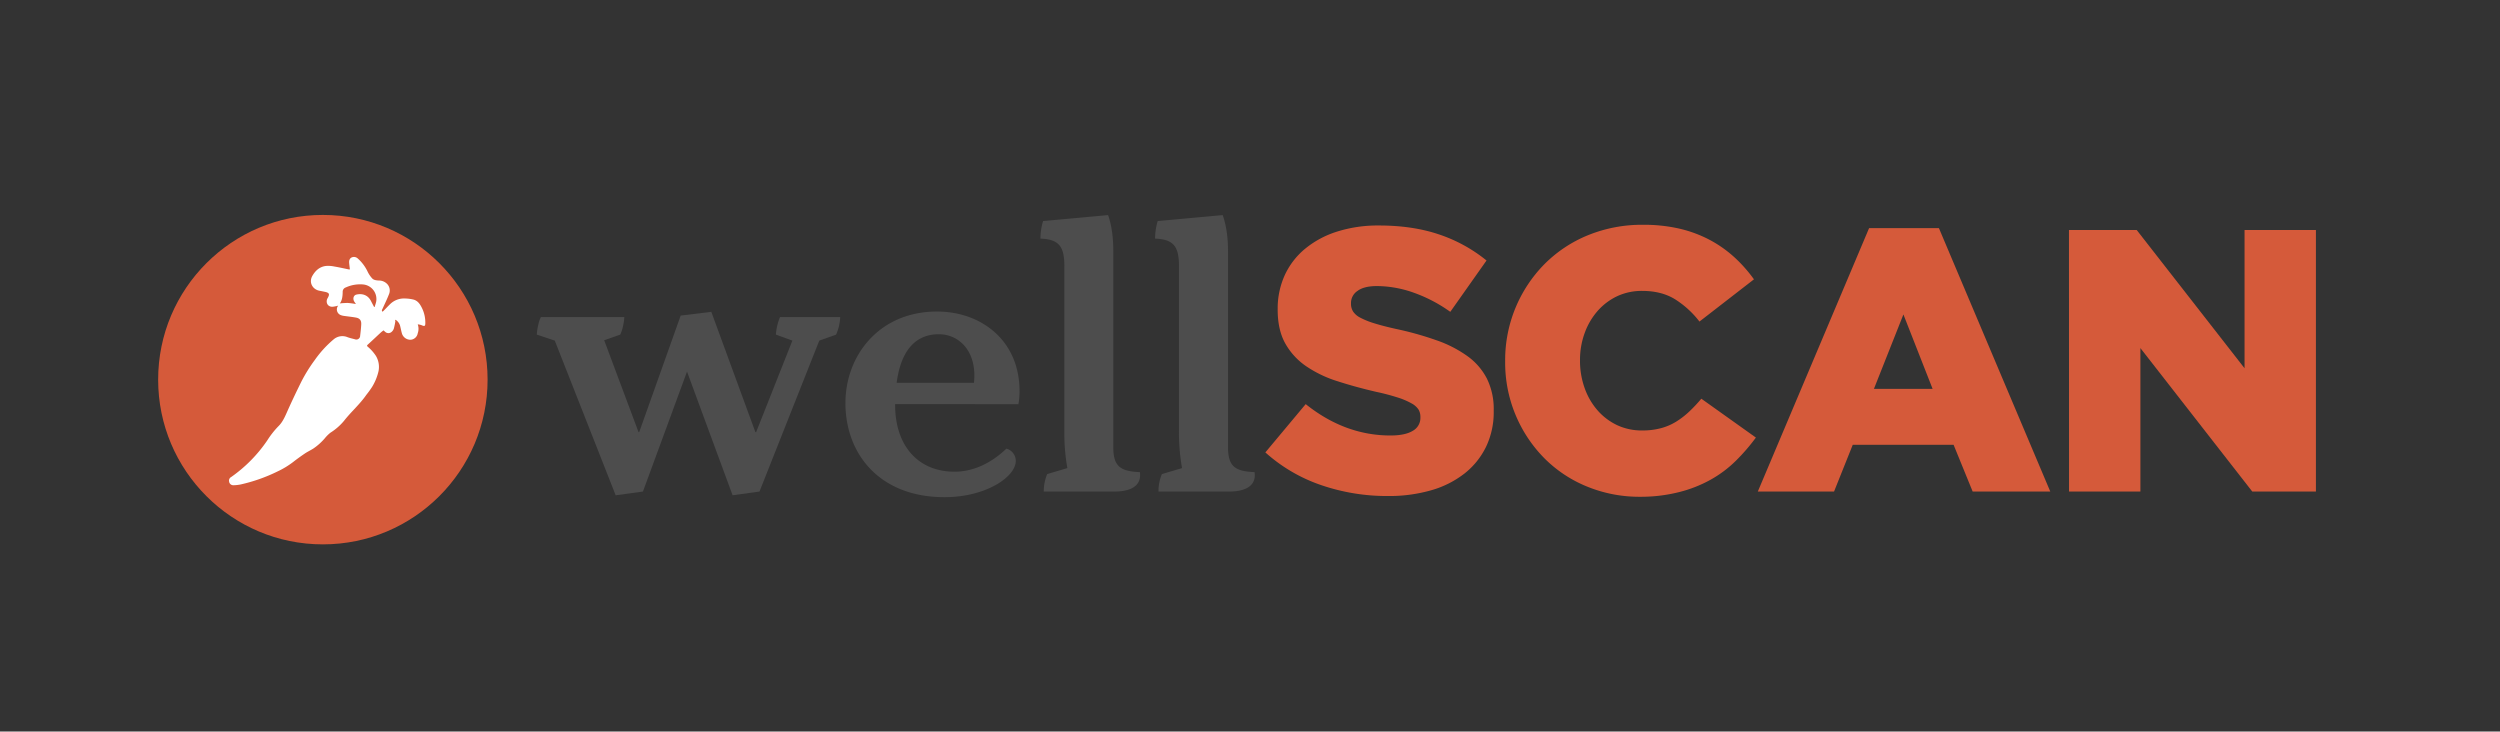 <svg id="Layer_1" data-name="Layer 1" xmlns="http://www.w3.org/2000/svg" viewBox="0 0 1408 412"><rect x="0" y="0" width="1408" height="412" fill="#333333" stroke="none"/><defs><style>.cls-1{fill:#4d4d4d;}.cls-2{fill:#d55a3a;}.cls-3{fill:#fff;}</style></defs><title>wellscan-logo</title><path class="cls-1" d="M312.45,191.83l-10.1-3.37c0-2.1,1-7.78,2.32-9.88h46.92c0,2.31-1.06,7.78-2.32,9.88l-9,3.16,19.36,51.76H360l23.36-65.65,17.25-2.1,24.83,67.75h.42l20.41-51.55L437,188.46a30.47,30.47,0,0,1,2.31-9.88H473.2a27,27,0,0,1-2.32,9.88l-9.46,3.37-33.67,85-15.15,2.11-25.67-69.65-24.82,67.54-15.36,2.11Z"/><path class="cls-1" d="M504.13,227.6V228c0,22.93,12.84,37.66,33.46,37.66,9.68,0,19.78-4,29.24-13a7.18,7.18,0,0,1,5.26,6.94c0,8.84-16.62,20.41-40.18,20.41-36.61,0-55.76-24.41-55.76-53,0-26.93,19.15-51.55,51.55-51.55,24.83,0,46.5,16.2,46.5,44.82a41.75,41.75,0,0,1-.63,7.36Zm.84-12h43.56c1.89-17.26-8-27.36-19.78-27.36C514.23,188.25,507.08,199.41,505,215.61Z"/><path class="cls-1" d="M589.77,267l11.36-3.37a114.31,114.31,0,0,1-1.68-21.46V149.75c0-11.57-3.58-14.94-13.47-15.36a35,35,0,0,1,1.48-9.89l36.61-3.36c2.1,5.89,2.94,13,2.94,20.19V251.8c0,10.73,3.79,13.67,14.94,14.09,1.26,8-5.68,10.94-14.1,10.94h-40A25.58,25.58,0,0,1,589.77,267Z"/><path class="cls-1" d="M654.37,267l11.36-3.37A113.55,113.55,0,0,1,664,242.12V149.75c0-11.57-3.57-14.94-13.46-15.36a35.34,35.34,0,0,1,1.47-9.89l36.61-3.36c2.1,5.89,3,13,3,20.19V251.8c0,10.73,3.78,13.67,14.93,14.09,1.27,8-5.68,10.94-14.09,10.94h-40A25.43,25.43,0,0,1,654.37,267Z"/><path class="cls-2" d="M781.66,279.36a114.36,114.36,0,0,1-37.56-6.14,90.87,90.87,0,0,1-31.45-18.42l22.72-27.2q22.1,17.67,47.76,17.67,8.21,0,12.52-2.62a8.28,8.28,0,0,0,4.32-7.46v-.42a8,8,0,0,0-1.05-4.1,10.85,10.85,0,0,0-3.9-3.46,40,40,0,0,0-7.57-3.25,125.52,125.52,0,0,0-12.31-3.26q-11.79-2.73-21.88-6a66.78,66.78,0,0,1-17.57-8.4A38.16,38.16,0,0,1,723.9,193.5q-4.3-7.67-4.31-19v-.42a45.42,45.42,0,0,1,3.89-18.9,42.09,42.09,0,0,1,11.36-14.92,53.54,53.54,0,0,1,18-9.76A75.86,75.86,0,0,1,776.61,127q18.95,0,33.77,5a85.3,85.3,0,0,1,26.83,14.71L816.8,175.63a82.76,82.76,0,0,0-20.73-10.84,62.62,62.62,0,0,0-20.51-3.68q-7.37,0-11,2.73a8.13,8.13,0,0,0-3.68,6.72V171a8.2,8.2,0,0,0,1.16,4.41,10.46,10.46,0,0,0,4,3.47,43.88,43.88,0,0,0,7.78,3.15q5,1.58,12.52,3.25a179.77,179.77,0,0,1,22.83,6.41,68.07,68.07,0,0,1,17.36,8.93,35.65,35.65,0,0,1,10.94,12.7,38.7,38.7,0,0,1,3.79,17.75v.42a45.23,45.23,0,0,1-4.32,20.16,43.23,43.23,0,0,1-12.09,15,54.77,54.77,0,0,1-18.73,9.45A85.48,85.48,0,0,1,781.66,279.36Z"/><path class="cls-2" d="M923.69,279.78A77.56,77.56,0,0,1,894,274.1a72.35,72.35,0,0,1-24.09-15.89,76.53,76.53,0,0,1-22.2-54.6v-.42a76.84,76.84,0,0,1,22.09-54.39,74,74,0,0,1,24.51-16.31,80.39,80.39,0,0,1,31-5.89A89.06,89.06,0,0,1,946,128.81a70.65,70.65,0,0,1,16.94,6.31,67.91,67.91,0,0,1,13.89,9.79,80.58,80.58,0,0,1,11,12.41L957.14,181.1a53.18,53.18,0,0,0-13.88-12.63q-7.57-4.62-18.31-4.63a32.67,32.67,0,0,0-14.2,3,34,34,0,0,0-11,8.32,38.64,38.64,0,0,0-7.26,12.41,43.64,43.64,0,0,0-2.63,15.15v.42a45.16,45.16,0,0,0,2.63,15.47,38.39,38.39,0,0,0,7.26,12.51,34,34,0,0,0,11,8.32,32.67,32.67,0,0,0,14.2,3,40,40,0,0,0,10.42-1.27,31.54,31.54,0,0,0,8.62-3.68,46.48,46.48,0,0,0,7.37-5.68,84.17,84.17,0,0,0,6.83-7.26l30.73,21.89a110.62,110.62,0,0,1-11.47,13.25,65.77,65.77,0,0,1-14.1,10.52,73.3,73.3,0,0,1-17.68,6.94A87.74,87.74,0,0,1,923.69,279.78Z"/><path class="cls-2" d="M1052.67,128.49H1092l62.71,148.34H1111l-10.73-26.3h-56.81l-10.52,26.3H990ZM1088.44,219,1072,177.1,1055.4,219Z"/><path class="cls-2" d="M1165.24,129.55h38.16l60.73,77.85V129.55h40.19V276.83h-35.85l-63-80.79v80.79h-40.19Z"/><circle class="cls-2" cx="181.84" cy="213.82" r="92.77"/><g id="QcX7yC.tif"><path class="cls-3" d="M190.45,172.14a18.48,18.48,0,0,1-3.2.63c-3,.06-3.91-2.81-2.78-4.77,1.36-2.36,1.09-3.12-1.67-3.68-1-.2-1.9-.4-2.85-.57-4-.75-6.14-4.77-4-8.43,1.73-3,4.15-5.13,7.67-5.54a16.81,16.81,0,0,1,4.63.31c2.74.46,5.45,1.08,8.18,1.64a5.64,5.64,0,0,0,.63,0c-.14-1.25-.3-2.45-.41-3.64-.21-2.26,1-3.36,2.79-3.38a3.24,3.24,0,0,1,2,.82,23.11,23.11,0,0,1,5.54,7.33,15.9,15.9,0,0,0,2.62,3.92c.93,1,2.39,1.13,3.75,1.21a6.42,6.42,0,0,1,4.84,2.1,5.31,5.31,0,0,1,.91,5.56c-1.07,2.79-2.41,5.47-3.63,8.2a4,4,0,0,0-.39.85,2.62,2.62,0,0,0,.15.81,2,2,0,0,0,.66-.32c1.29-1.3,2.54-2.66,3.86-3.94a11.19,11.19,0,0,1,8.35-3.14,22,22,0,0,1,4.72.6c2.57.65,3.87,2.77,4.94,5a18.55,18.55,0,0,1,1.78,8.34c0,1.56-.43,1.82-1.87,1.2a7.89,7.89,0,0,0-2.4-.57,7.43,7.43,0,0,1,0,5,4.36,4.36,0,0,1-4,3.67,5,5,0,0,1-4.87-3.42c-.44-1.49-.69-3-1.09-4.53a5.81,5.81,0,0,0-2.31-3.17l-.55-.12c.07.28.25.57.21.82a35.4,35.4,0,0,1-.85,4.12,4.11,4.11,0,0,1-1.22,1.83,2.67,2.67,0,0,1-3.74-.06c-.27-.22-.51-.45-.86-.76-.53.43-1.11.83-1.62,1.31-2.42,2.24-4.81,4.52-7.26,6.74-.51.48-.49.7,0,1.16a23.58,23.58,0,0,1,4.64,5.22,12.15,12.15,0,0,1,1.45,8.49A29.55,29.55,0,0,1,209.5,218a53.59,53.59,0,0,1-3.18,4.38c-3.66,5.32-8.59,9.54-12.54,14.6a32.26,32.26,0,0,1-7.67,6.71,20.57,20.57,0,0,0-3.18,3.15,32.28,32.28,0,0,1-6.62,5.89c-1.52.94-3.15,1.7-4.63,2.7-2.27,1.53-4.5,3.15-6.66,4.83a47.59,47.59,0,0,1-8.59,5.2,93.3,93.3,0,0,1-20.82,7.37,22.46,22.46,0,0,1-4.24.46,2.35,2.35,0,0,1-2.32-2,2.3,2.3,0,0,1,1.15-2.63,79.88,79.88,0,0,0,20.31-20.6,49.5,49.5,0,0,1,6.22-7.93c2.44-2.36,3.72-5.39,5.08-8.44,2.48-5.58,5.12-11.1,7.83-16.59a88.12,88.12,0,0,1,7.74-12.47A60.9,60.9,0,0,1,188,191.05a7.56,7.56,0,0,1,7.79-1.12c1.32.47,2.69.78,4.05,1.13a2.15,2.15,0,0,0,3-2c.26-2.13.51-4.27.61-6.42s-.79-3.37-2.94-3.77-4.45-.62-6.68-.94a7.9,7.9,0,0,1-1.73-.4,3.43,3.43,0,0,1-2-4.83C190.28,172.46,190.41,172.22,190.45,172.14Zm20.26.77.27,0c.28-.94.62-1.87.84-2.82a8.24,8.24,0,0,0-7.07-9.86,19.42,19.42,0,0,0-10,1.66,2.55,2.55,0,0,0-1.75,2.61c-.06,2.3-.25,4.59-1.62,6.39a43.77,43.77,0,0,1,4.46-.27,46,46,0,0,1,4.62.61c-.3-.44-.54-.81-.8-1.18-1.14-1.61-.65-3.74,1.07-4.14,3.23-.76,6.38.21,8.11,3.43C209.46,170.55,210.08,171.74,210.71,172.91Z"/></g></svg>